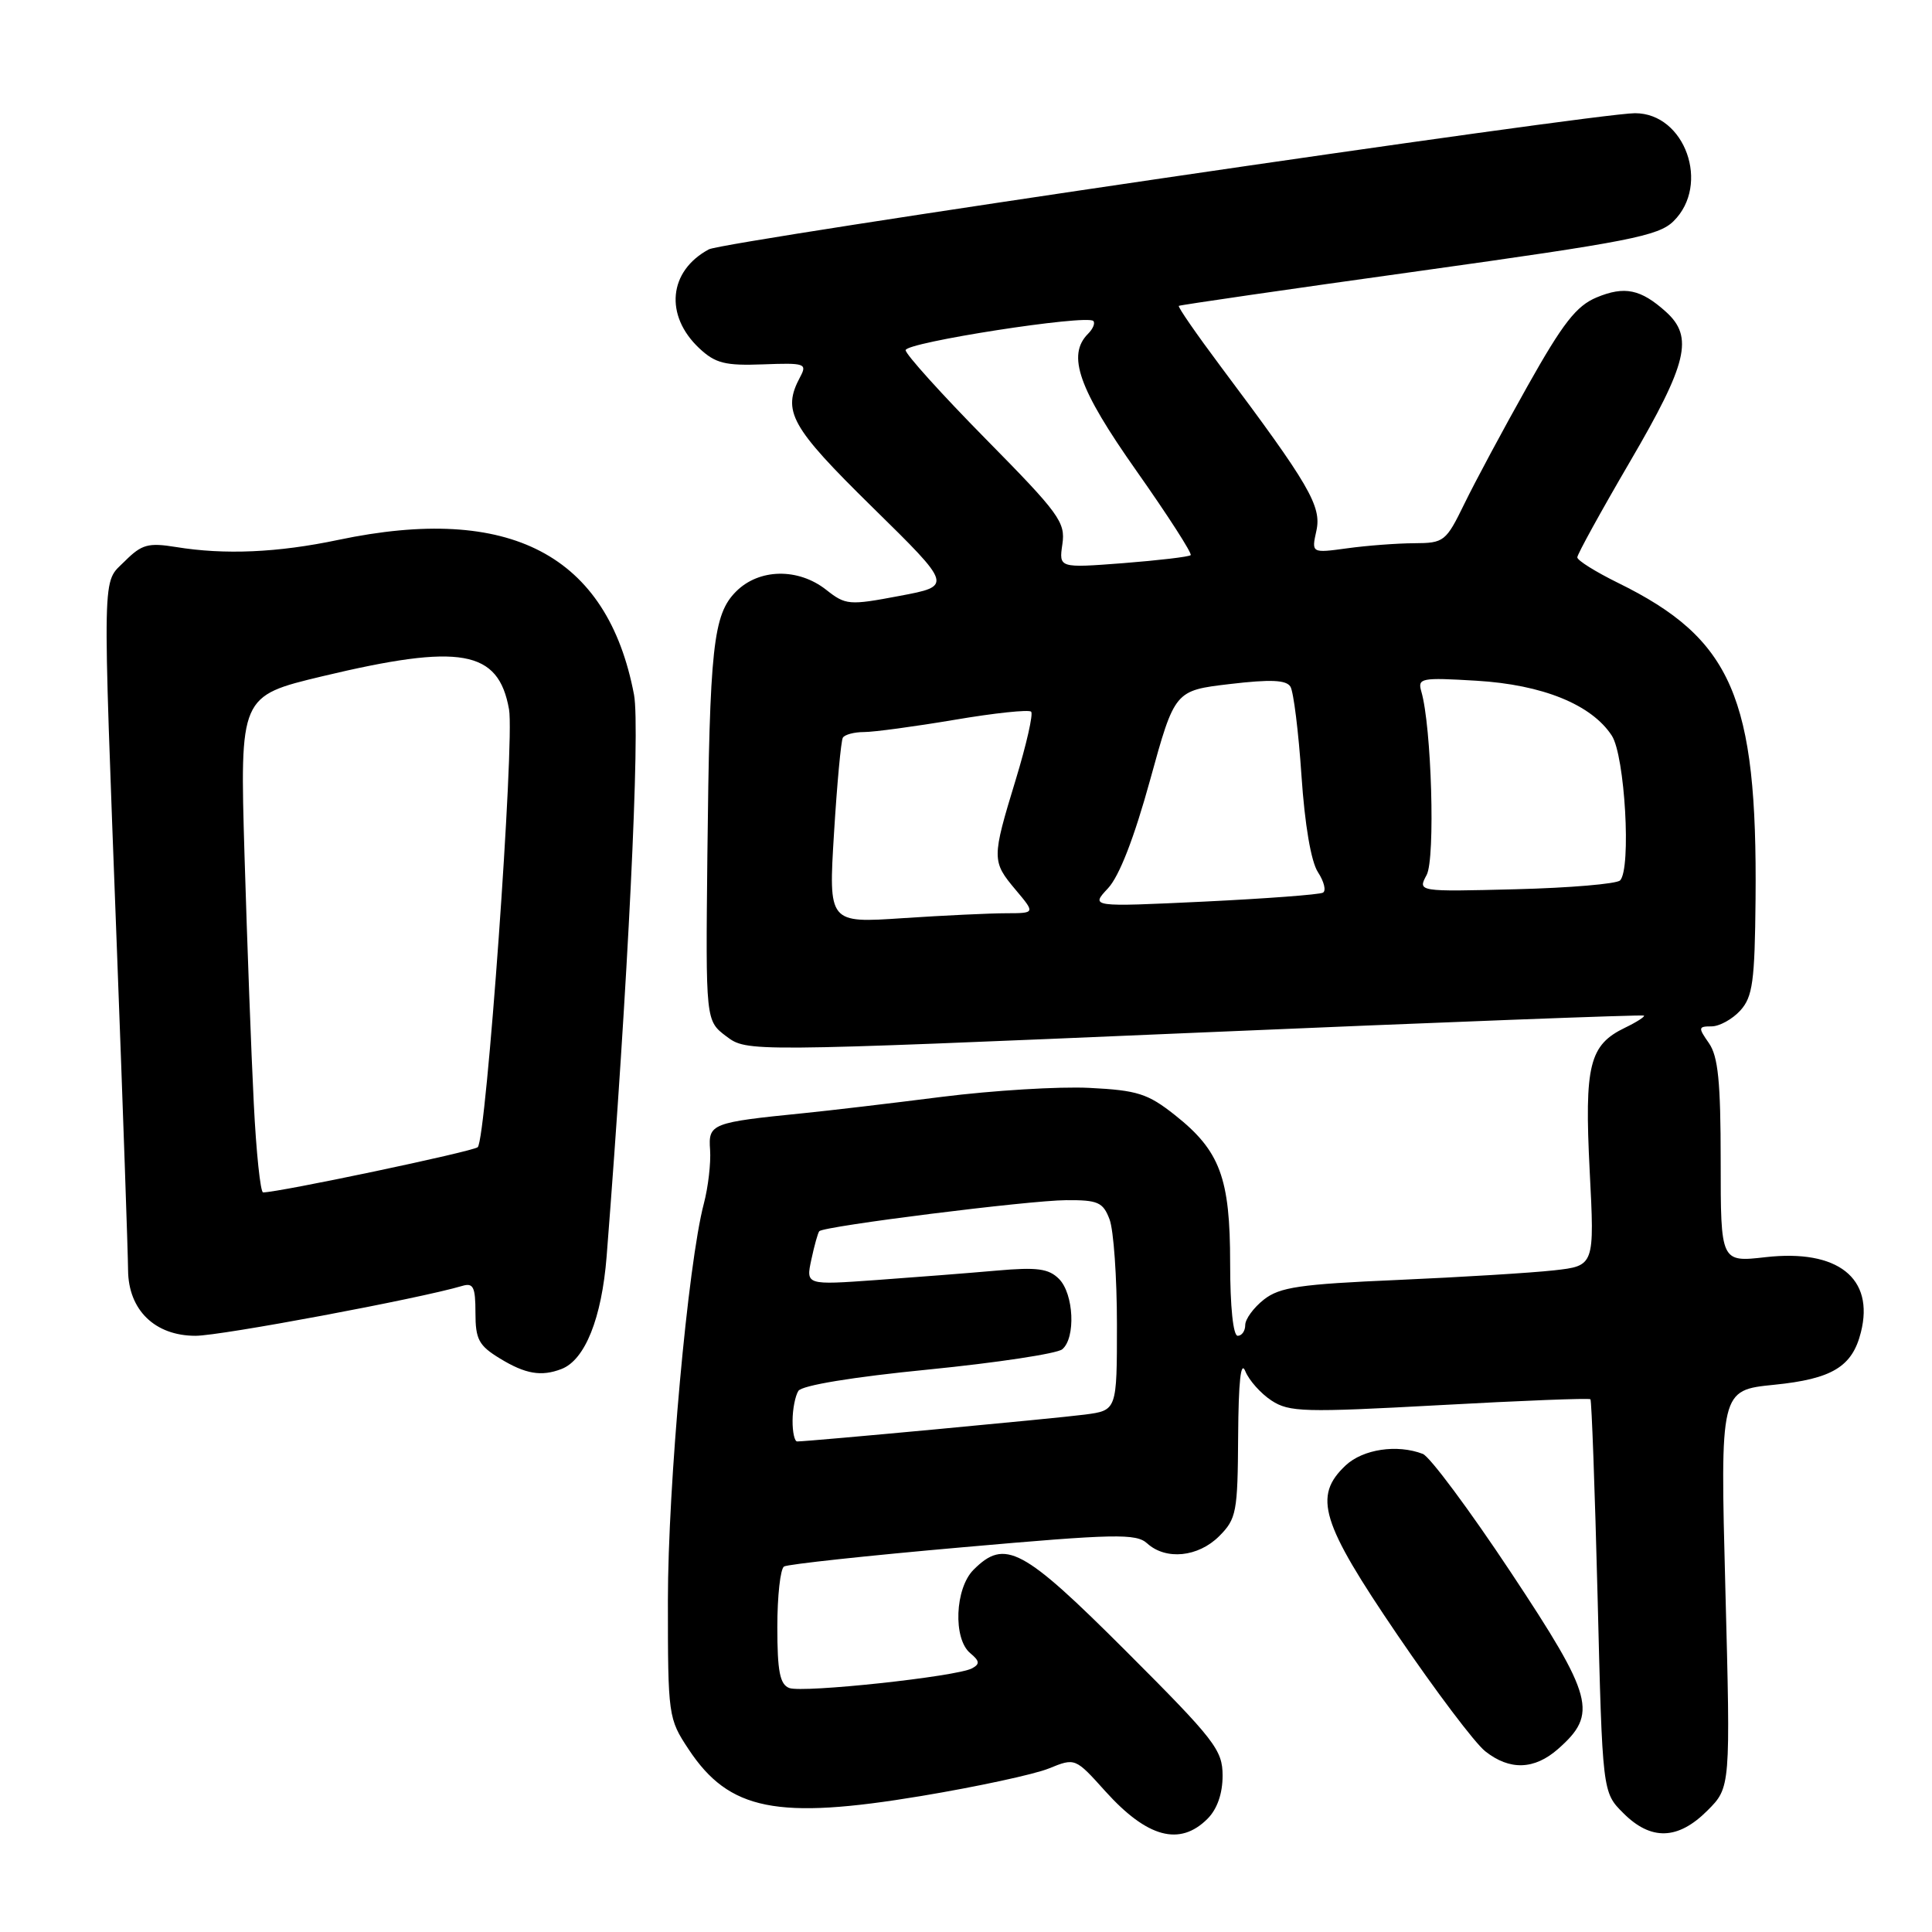 <?xml version="1.0" encoding="UTF-8" standalone="no"?>
<!DOCTYPE svg PUBLIC "-//W3C//DTD SVG 1.1//EN" "http://www.w3.org/Graphics/SVG/1.1/DTD/svg11.dtd" >
<svg xmlns="http://www.w3.org/2000/svg" xmlns:xlink="http://www.w3.org/1999/xlink" version="1.1" viewBox="0 0 256 256">
 <g >
 <path fill="currentColor"
d=" M 160.00 241.00 C 161.28 239.72 162.00 237.67 162.00 235.29 C 162.00 231.88 161.00 230.58 149.21 218.79 C 135.50 205.09 133.16 203.84 129.00 208.00 C 126.53 210.47 126.27 217.15 128.56 219.05 C 129.81 220.09 129.86 220.49 128.81 221.06 C 126.80 222.16 106.36 224.35 104.58 223.67 C 103.34 223.19 103.00 221.47 103.00 215.59 C 103.00 211.48 103.40 207.87 103.89 207.57 C 104.37 207.27 115.03 206.12 127.56 205.02 C 147.81 203.23 150.54 203.18 152.01 204.51 C 154.49 206.76 158.76 206.33 161.55 203.55 C 163.84 201.25 164.00 200.38 164.06 190.30 C 164.11 183.01 164.41 180.21 165.01 181.69 C 165.50 182.90 167.06 184.65 168.48 185.58 C 170.83 187.12 172.81 187.17 190.75 186.19 C 201.58 185.59 210.57 185.24 210.74 185.41 C 210.90 185.57 211.33 197.36 211.69 211.60 C 212.33 237.49 212.33 237.49 215.09 240.24 C 218.76 243.92 222.34 243.81 226.23 239.92 C 229.31 236.84 229.31 236.84 228.62 210.53 C 227.93 184.21 227.93 184.21 235.08 183.49 C 242.76 182.72 245.44 181.10 246.58 176.53 C 248.39 169.35 243.51 165.50 233.96 166.58 C 228.00 167.26 228.00 167.26 228.00 153.85 C 228.00 143.34 227.66 139.97 226.44 138.22 C 225.00 136.16 225.02 136.00 226.79 136.00 C 227.83 136.00 229.55 135.05 230.60 133.90 C 232.24 132.08 232.52 130.07 232.62 119.15 C 232.87 92.39 229.50 84.64 214.39 77.23 C 211.43 75.77 209.00 74.26 209.00 73.85 C 209.00 73.45 212.15 67.73 216.00 61.14 C 223.61 48.11 224.44 44.65 220.75 41.32 C 217.41 38.31 215.26 37.87 211.56 39.41 C 208.87 40.53 207.09 42.82 202.41 51.15 C 199.21 56.84 195.45 63.85 194.05 66.73 C 191.59 71.77 191.35 71.96 187.39 71.98 C 185.13 71.99 181.14 72.29 178.53 72.65 C 173.77 73.30 173.77 73.30 174.43 70.32 C 175.14 67.08 173.50 64.25 161.80 48.63 C 158.56 44.30 156.04 40.66 156.20 40.53 C 156.37 40.41 170.68 38.33 188.00 35.92 C 215.85 32.03 219.76 31.27 221.75 29.31 C 226.66 24.48 223.28 15.00 216.65 15.00 C 211.35 15.00 95.94 31.96 93.93 33.04 C 88.59 35.90 88.02 41.80 92.67 46.16 C 94.79 48.14 96.08 48.47 101.11 48.28 C 106.67 48.07 106.98 48.17 106.02 49.96 C 103.60 54.49 104.73 56.53 115.61 67.22 C 126.22 77.64 126.22 77.64 119.20 78.96 C 112.49 80.23 112.06 80.19 109.46 78.14 C 105.75 75.23 100.58 75.33 97.54 78.37 C 94.49 81.42 94.03 85.67 93.73 113.38 C 93.50 135.25 93.50 135.25 96.24 137.32 C 98.99 139.38 98.99 139.38 158.24 136.85 C 190.84 135.45 217.65 134.43 217.83 134.57 C 218.00 134.70 216.89 135.42 215.36 136.16 C 210.59 138.45 209.93 141.08 210.64 155.12 C 211.29 167.73 211.29 167.73 205.89 168.33 C 202.93 168.66 193.62 169.23 185.22 169.60 C 172.24 170.16 169.57 170.55 167.47 172.20 C 166.11 173.27 165.00 174.79 165.00 175.57 C 165.00 176.36 164.55 177.00 164.00 177.00 C 163.40 177.00 163.00 173.13 163.00 167.40 C 163.00 156.07 161.67 152.49 155.68 147.75 C 152.09 144.91 150.73 144.47 144.34 144.15 C 140.35 143.95 131.55 144.49 124.79 145.34 C 118.03 146.20 109.80 147.17 106.50 147.50 C 94.24 148.73 93.84 148.89 94.09 152.37 C 94.21 154.09 93.84 157.30 93.26 159.50 C 91.16 167.44 88.50 196.83 88.50 212.08 C 88.50 227.39 88.55 227.72 91.25 231.80 C 96.61 239.90 102.94 241.17 122.07 237.98 C 129.46 236.75 137.07 235.11 138.98 234.33 C 142.47 232.91 142.47 232.91 146.48 237.37 C 152.02 243.51 156.33 244.67 160.00 241.00 Z  M 206.45 231.75 C 211.75 227.08 211.17 224.90 200.20 208.35 C 194.71 200.07 189.46 193.01 188.53 192.65 C 185.13 191.34 180.61 192.02 178.31 194.17 C 173.96 198.26 175.02 201.72 185.17 216.64 C 190.22 224.06 195.45 231.00 196.81 232.06 C 200.05 234.62 203.31 234.51 206.45 231.75 Z  M 74.40 181.40 C 77.52 180.20 79.73 174.67 80.38 166.50 C 83.21 130.44 84.86 96.54 84.01 92.05 C 80.49 73.51 67.57 66.75 44.82 71.54 C 36.80 73.23 29.77 73.54 23.30 72.48 C 19.64 71.89 18.78 72.13 16.55 74.35 C 13.49 77.42 13.55 74.22 15.50 126.00 C 16.30 147.18 16.96 166.21 16.97 168.30 C 17.01 173.58 20.52 177.00 25.91 177.00 C 29.27 177.00 55.60 172.07 61.25 170.39 C 62.72 169.95 63.00 170.53 63.00 173.95 C 63.00 177.48 63.44 178.30 66.25 180.01 C 69.62 182.07 71.73 182.43 74.40 181.40 Z  M 105.02 188.25 C 105.02 186.74 105.37 184.96 105.79 184.30 C 106.26 183.57 112.97 182.46 123.03 181.47 C 132.09 180.57 140.06 179.36 140.75 178.79 C 142.56 177.29 142.29 171.43 140.32 169.46 C 138.95 168.09 137.42 167.89 132.07 168.36 C 128.46 168.68 121.29 169.24 116.14 169.61 C 106.78 170.28 106.78 170.28 107.51 166.89 C 107.91 165.02 108.38 163.34 108.56 163.14 C 109.17 162.47 136.40 159.05 141.27 159.03 C 145.49 159.00 146.16 159.30 147.02 161.57 C 147.56 162.98 148.00 169.25 148.00 175.50 C 148.00 186.88 148.00 186.88 143.75 187.44 C 139.94 187.94 107.17 191.00 105.63 191.00 C 105.28 191.00 105.01 189.76 105.02 188.25 Z  M 110.51 110.41 C 110.91 103.86 111.44 98.16 111.68 97.75 C 111.92 97.34 113.19 97.00 114.49 97.00 C 115.80 97.00 121.19 96.27 126.48 95.38 C 131.76 94.48 136.33 94.00 136.63 94.30 C 136.93 94.59 136.01 98.65 134.59 103.31 C 131.40 113.77 131.40 114.13 134.59 117.92 C 137.18 121.00 137.18 121.00 133.34 121.01 C 131.23 121.01 125.06 121.30 119.64 121.66 C 109.78 122.32 109.78 122.32 110.51 110.41 Z  M 146.81 117.71 C 148.31 116.11 150.27 111.06 152.39 103.37 C 155.66 91.50 155.66 91.50 162.95 90.64 C 168.36 90.00 170.44 90.09 170.99 90.99 C 171.40 91.65 172.06 96.95 172.45 102.75 C 172.89 109.29 173.72 114.16 174.63 115.56 C 175.44 116.80 175.75 118.03 175.30 118.28 C 174.86 118.54 167.75 119.07 159.50 119.47 C 144.50 120.18 144.50 120.18 146.81 117.71 Z  M 189.04 115.93 C 190.20 113.75 189.69 96.25 188.33 91.62 C 187.82 89.85 188.30 89.76 195.64 90.20 C 204.38 90.72 210.88 93.35 213.57 97.47 C 215.31 100.13 216.17 115.13 214.67 116.66 C 214.21 117.12 207.99 117.65 200.84 117.83 C 187.84 118.16 187.84 118.16 189.04 115.93 Z  M 140.77 72.11 C 141.20 69.20 140.36 68.05 130.62 58.17 C 124.78 52.24 120.00 46.94 120.00 46.40 C 120.00 45.37 143.98 41.65 144.87 42.53 C 145.14 42.81 144.83 43.57 144.18 44.22 C 141.34 47.06 142.90 51.49 150.59 62.40 C 154.76 68.32 157.99 73.34 157.77 73.56 C 157.55 73.78 153.53 74.25 148.84 74.62 C 140.31 75.27 140.31 75.27 140.77 72.11 Z  M 33.63 146.25 C 33.30 139.79 32.75 124.99 32.40 113.36 C 31.78 92.23 31.78 92.23 42.71 89.61 C 61.05 85.23 66.05 86.11 67.45 94.00 C 68.21 98.24 64.43 151.01 63.30 152.01 C 62.64 152.59 36.95 158.00 34.86 158.00 C 34.51 158.00 33.95 152.71 33.63 146.25 Z "/>
</g>
</svg>